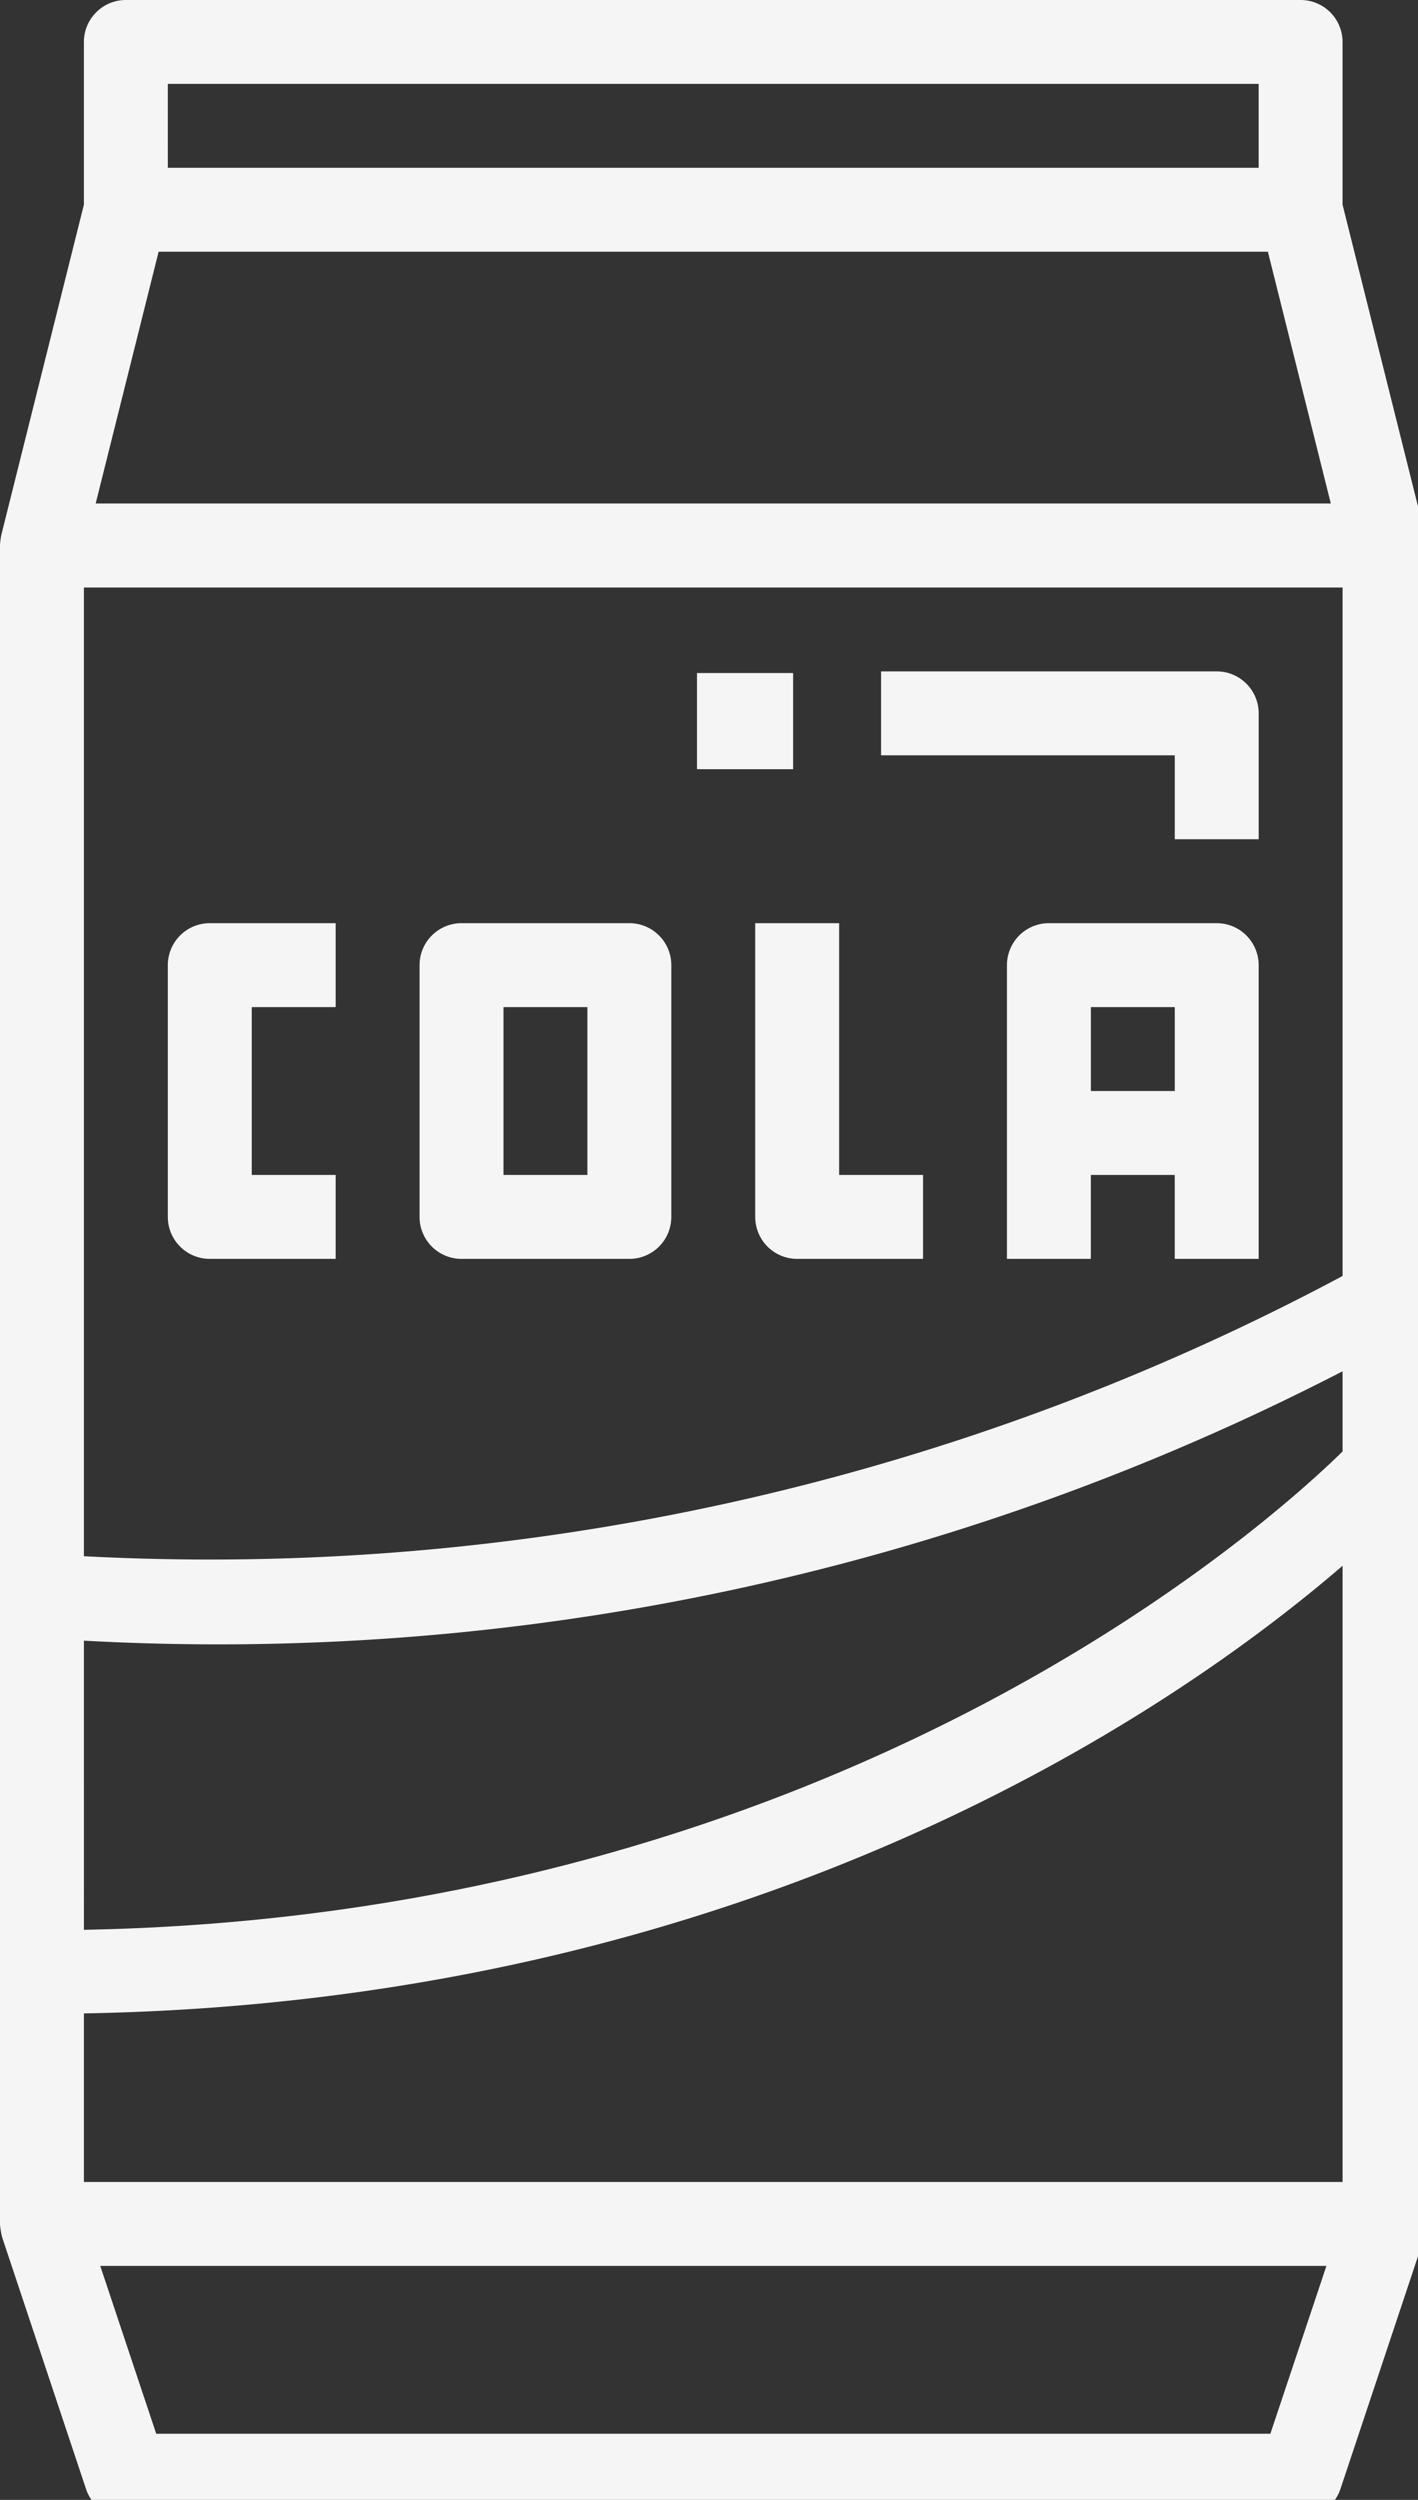 <svg xmlns="http://www.w3.org/2000/svg" xmlns:xlink="http://www.w3.org/1999/xlink" width="59" height="104" viewBox="0 0 59 104"><rect x="0" y="0" width="59" height="104" fill="#333333" stroke="none"/><defs><style>.a{fill:#f5f5f5;}.b{clip-path:url(#a);}</style><clipPath id="a"><rect class="a" width="59" height="104"/></clipPath></defs><g transform="translate(-546 -144)"><g transform="translate(546 144)"><g class="b" transform="translate(0)"><path class="a" d="M549.491,145.746v6.768l-3.44,13.757a3.236,3.236,0,0,0-.052.423v69.828a3.337,3.337,0,0,0,.089.551l3.491,10.474a1.747,1.747,0,0,0,1.657,1.194h48.88a1.746,1.746,0,0,0,1.657-1.194l3.491-10.474a3.337,3.337,0,0,0,.089-.551V166.694a3.236,3.236,0,0,0-.052-.423l-3.44-13.757v-6.768A1.746,1.746,0,0,0,600.117,144h-48.88a1.746,1.746,0,0,0-1.746,1.746Zm51.881,19.2H549.981l2.619-10.474h46.154Zm-51.881,47.309a101.947,101.947,0,0,0,52.371-11.207v3.336c-3.045,2.983-21.081,19.311-52.371,19.9Zm52.371-15.172a99.975,99.975,0,0,1-52.371,11.659v-40.3h52.371Zm-52.371,30.679c28.106-.493,45.7-12.871,52.371-18.623v25.636H549.491Zm49.366,17.487H552.5l-2.329-6.983h51.019Zm-45.875-97.759h45.388v3.491H552.983Zm0,0" transform="translate(-546 -144)"/></g></g><path class="a" d="M579.746,333.966h5.237v-3.491h-3.491v-6.983h3.491V320h-5.237A1.746,1.746,0,0,0,578,321.746V332.22a1.746,1.746,0,0,0,1.746,1.746Zm0,0" transform="translate(-25.017 -137.594)"/><path class="a" d="M627.746,333.966h6.983a1.746,1.746,0,0,0,1.746-1.746V321.746A1.746,1.746,0,0,0,634.729,320h-6.983A1.746,1.746,0,0,0,626,321.746V332.22a1.746,1.746,0,0,0,1.746,1.746Zm1.746-10.474h3.491v6.983h-3.491Zm0,0" transform="translate(-62.543 -137.594)"/><path class="a" d="M690,320v12.22a1.746,1.746,0,0,0,1.746,1.746h5.237v-3.491h-3.491V320Zm0,0" transform="translate(-112.577 -137.594)"/><path class="a" d="M746.729,320h-6.983A1.746,1.746,0,0,0,738,321.746v12.22h3.491v-3.491h3.491v3.491h3.491v-12.22A1.746,1.746,0,0,0,746.729,320Zm-5.237,6.983v-3.491h3.491v3.491Zm0,0" transform="translate(-150.103 -137.594)"/><rect class="a" width="4" height="4" transform="translate(575 172)"/><path class="a" d="M726.22,278.983h3.491v-5.237A1.746,1.746,0,0,0,727.966,272H714v3.491h12.22Zm0,0" transform="translate(-131.34 -100.069)"/></g></svg>